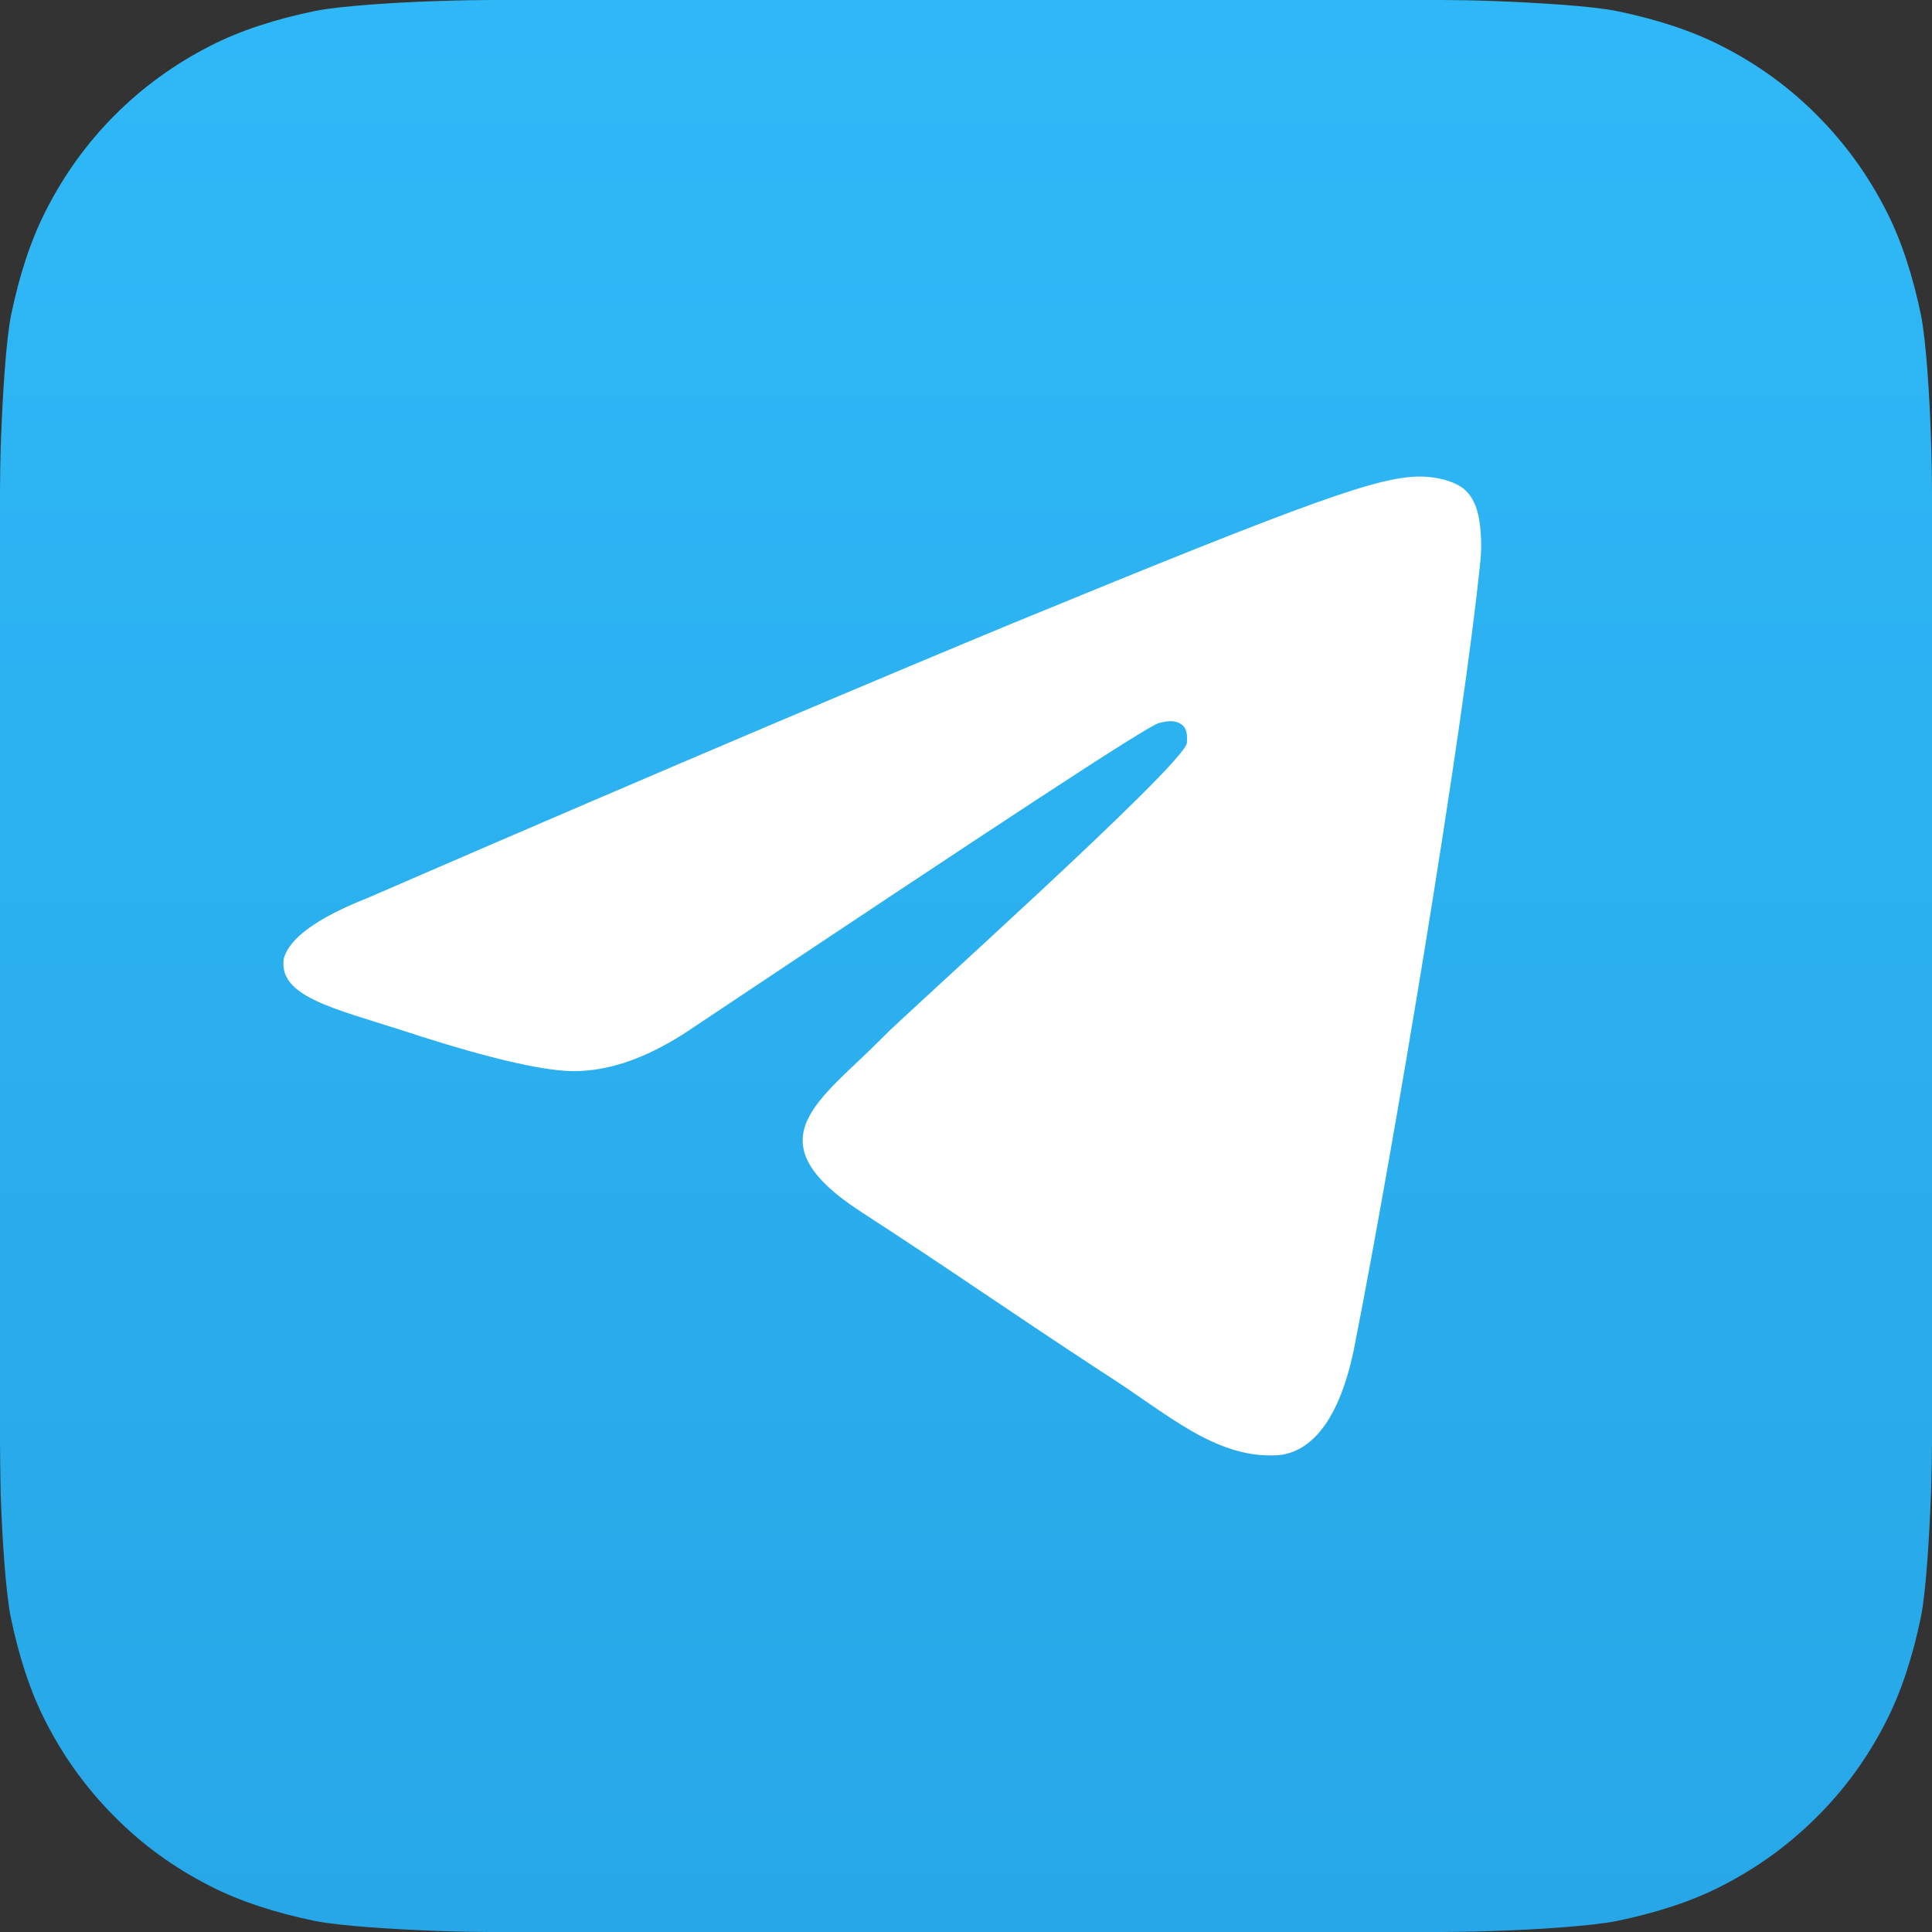 <svg width="150" height="150" viewBox="0 0 150 150" fill="none" xmlns="http://www.w3.org/2000/svg">
<rect x="0" y="0" width="150" height="150" fill="#333333" stroke="none"/>
<path d="M150 111.935C150 112.757 149.974 114.529 149.923 115.916C149.795 119.281 149.538 123.622 149.127 125.599C148.51 128.579 147.611 131.378 146.404 133.716C144.991 136.49 143.193 138.955 141.036 141.087C138.904 143.219 136.438 145.017 133.664 146.43C131.327 147.637 128.502 148.536 125.497 149.152C123.545 149.538 119.229 149.82 115.89 149.923C114.503 149.974 112.731 150 111.909 150H38.039C37.218 150 35.445 149.974 34.058 149.923C30.694 149.795 26.353 149.538 24.375 149.127C21.395 148.51 18.596 147.611 16.259 146.404C13.485 144.991 11.019 143.193 8.887 141.036C6.755 138.904 4.957 136.438 3.545 133.664C2.337 131.327 1.438 128.502 0.822 125.497C0.437 123.545 0.154 119.229 0.051 115.89C0.026 114.529 0 112.757 0 111.935V38.065C0 37.243 0.026 35.471 0.077 34.084C0.205 30.719 0.462 26.378 0.873 24.401C1.49 21.421 2.389 18.622 3.596 16.284C5.009 13.51 6.807 11.044 8.938 8.913C11.07 6.781 13.536 4.983 16.31 3.57C18.647 2.363 21.473 1.464 24.478 0.848C26.43 0.462 30.745 0.18 34.084 0.077C35.471 0.026 37.243 0 38.065 0H111.935C112.757 0 114.529 0.026 115.916 0.077C119.281 0.205 123.622 0.462 125.599 0.873C128.579 1.49 131.378 2.389 133.716 3.596C136.49 5.009 138.955 6.807 141.087 8.964C143.219 11.096 145.017 13.562 146.43 16.336C147.637 18.673 148.536 21.498 149.152 24.503C149.538 26.456 149.82 30.77 149.923 34.11C149.974 35.497 150 37.269 150 38.091V111.935Z" fill="url(#paint0_linear_42_296)"/>
<path fill-rule="evenodd" clip-rule="evenodd" d="M28.558 69.71C53.488 58.894 70.152 51.904 78.417 48.475C102.147 38.715 107.079 37 110.279 37C110.945 37 112.545 37.132 113.612 37.923C114.412 38.583 114.678 39.506 114.811 40.165C114.945 40.825 115.078 42.276 114.945 43.463C113.612 56.784 108.146 89.362 105.213 104.266C104.013 110.597 101.614 112.707 99.347 112.971C94.415 113.366 90.549 109.673 85.749 106.64C78.284 101.76 74.018 98.726 66.686 93.978C58.287 88.439 63.753 85.405 68.552 80.525C69.752 79.206 91.748 59.554 92.148 57.707C92.148 57.444 92.282 56.652 91.748 56.257C91.215 55.861 90.549 55.993 90.015 56.125C89.216 56.257 77.217 64.17 53.888 79.734C50.422 82.108 47.355 83.163 44.556 83.163C41.49 83.163 35.624 81.448 31.225 79.997C25.892 78.283 21.626 77.359 22.026 74.458C22.426 72.875 24.559 71.292 28.558 69.71Z" fill="white"/>
<defs>
<linearGradient id="paint0_linear_42_296" x1="75.006" y1="150.011" x2="75.006" y2="0" gradientUnits="userSpaceOnUse">
<stop stop-color="#27A7E7"/>
<stop offset="1" stop-color="#2FB8F7"/>
</linearGradient>
</defs>
</svg>

